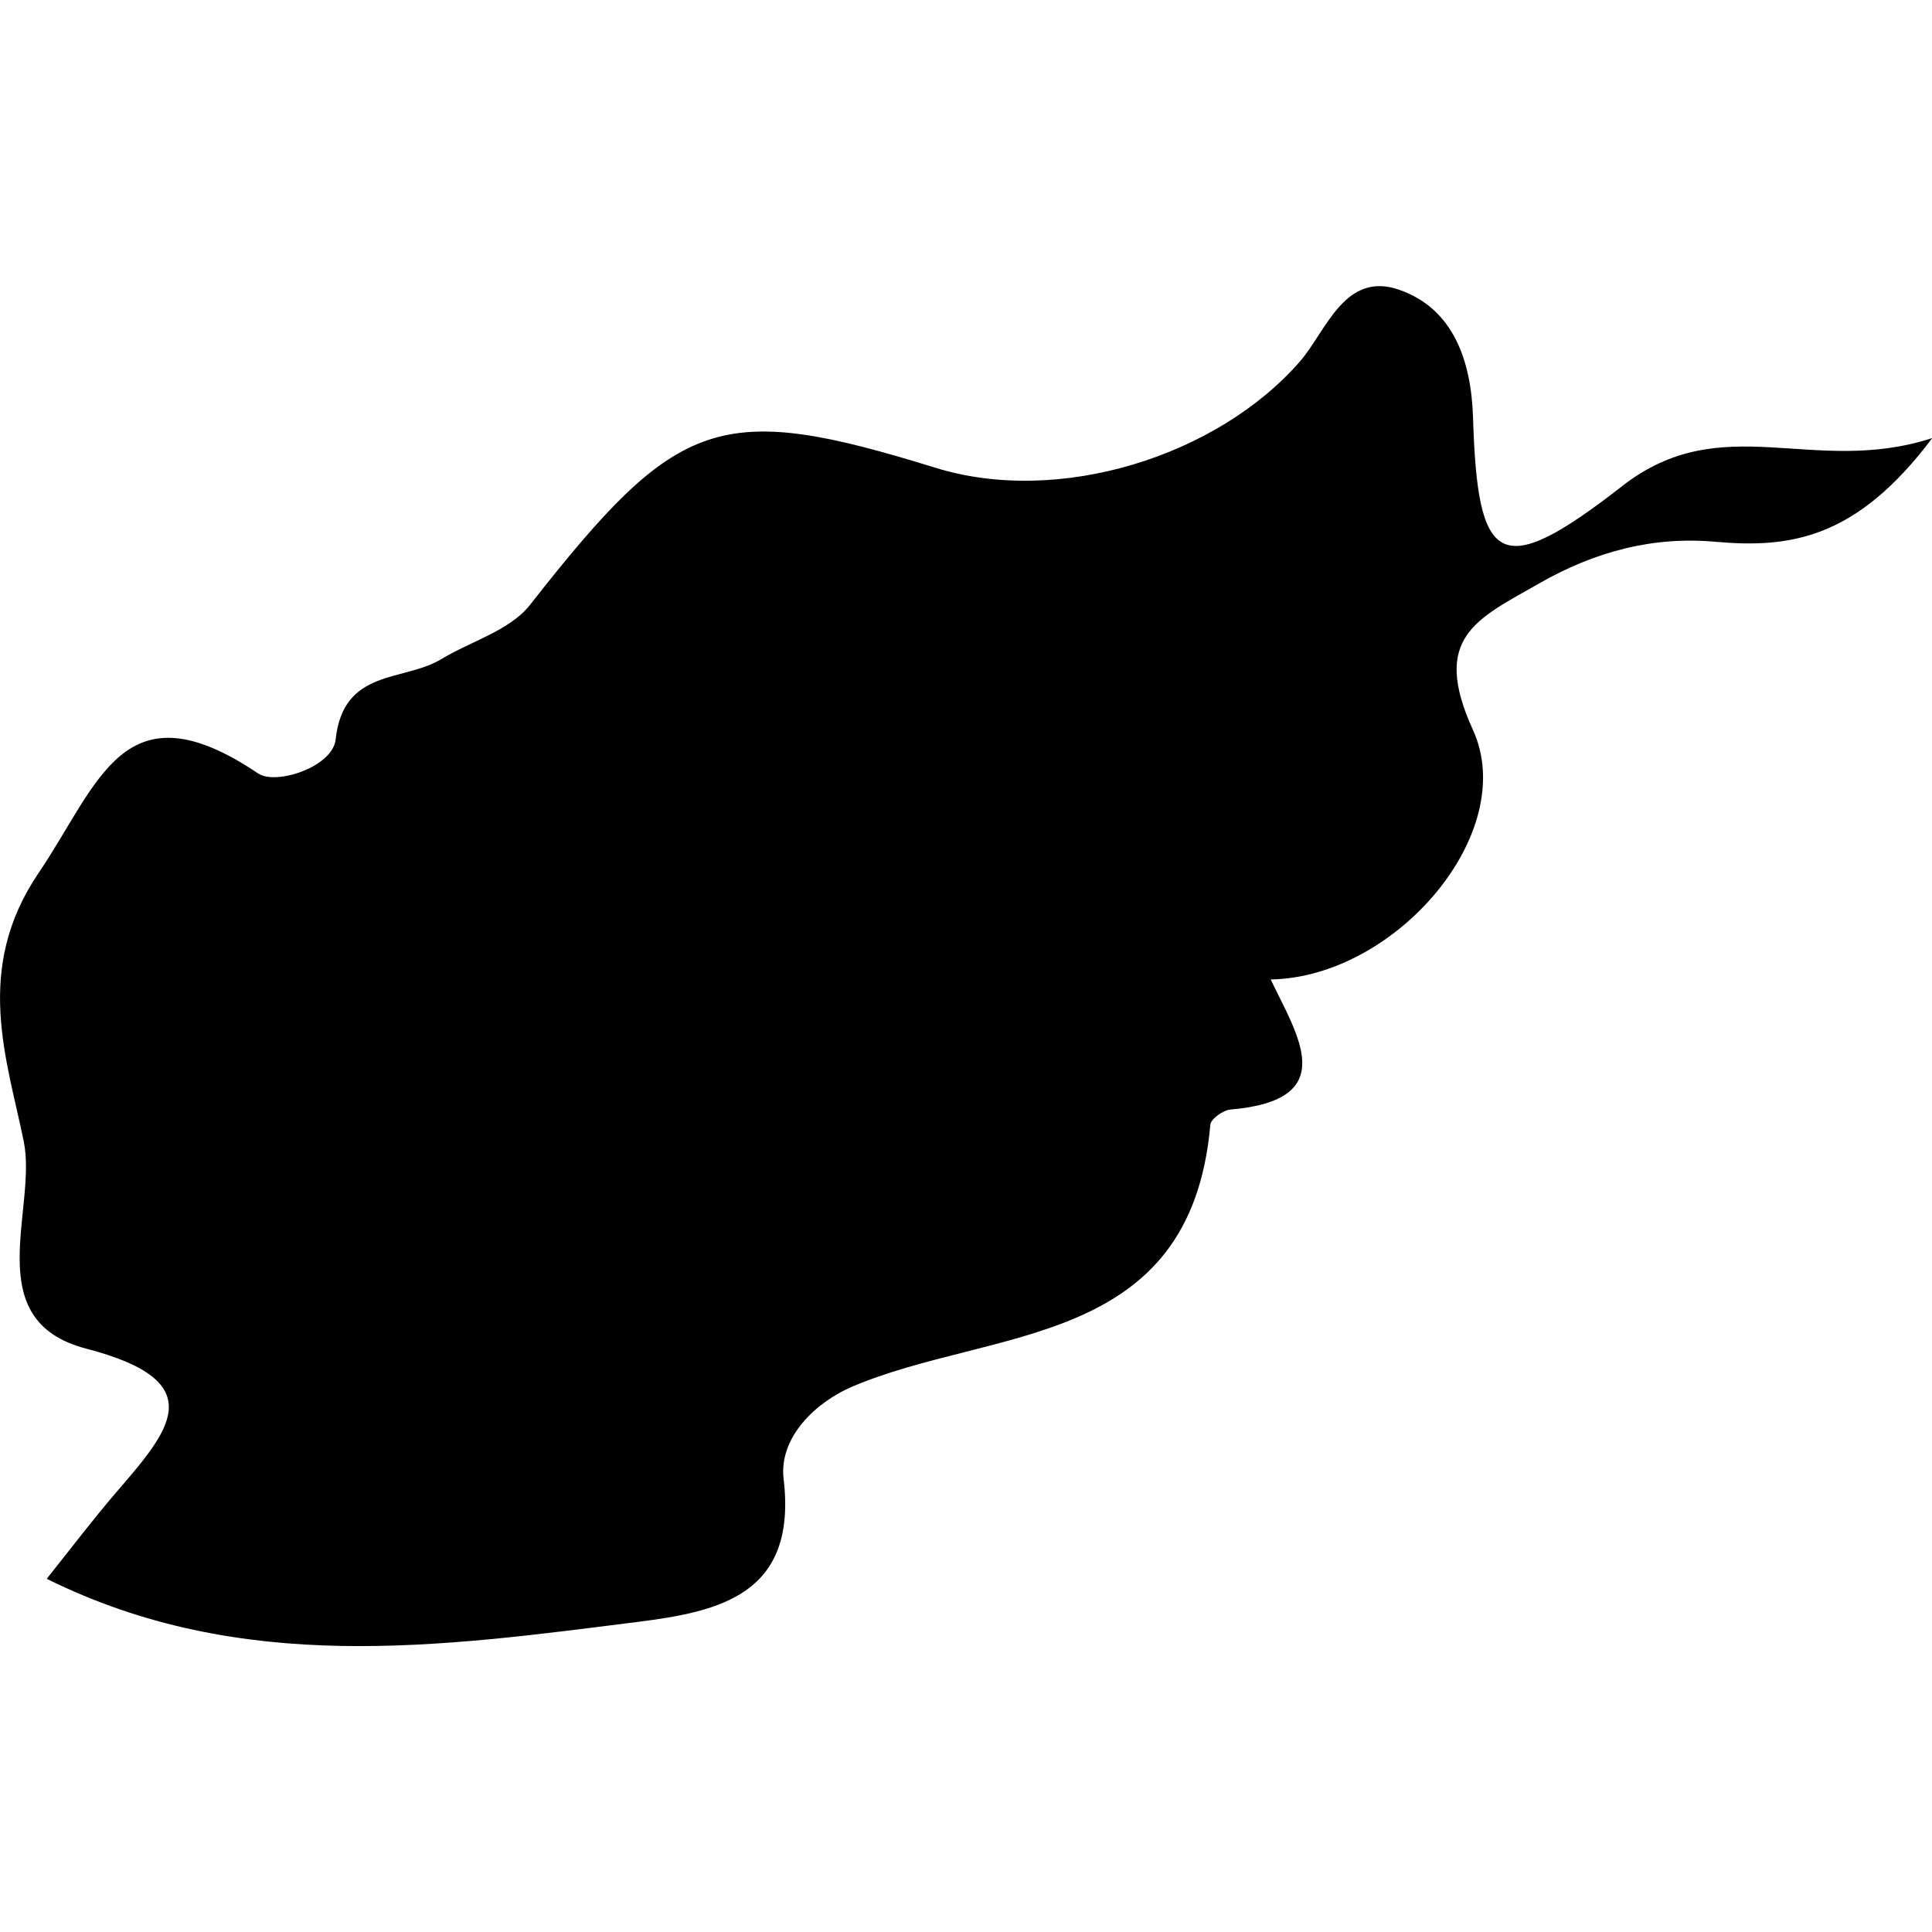 <svg xmlns="http://www.w3.org/2000/svg" viewBox="0 0 32 32"><path d="M26.864 8.055c-2.031 1.581-2.391 1.309-2.466-1.141-.03-.936-.323-1.796-1.213-2.111-.913-.327-1.22.684-1.654 1.184-1.37 1.572-3.989 2.393-6.033 1.762-3.591-1.112-4.266-.86-6.722 2.273-.337.425-.982.6-1.475.9-.619.371-1.614.149-1.741 1.322-.046.459-.989.766-1.284.567-2.235-1.504-2.632.166-3.64 1.653-1.08 1.595-.516 3.092-.241 4.449.222 1.122-.75 2.959 1.03 3.424 2.111.548 1.374 1.364.5 2.381-.379.44-.73.904-1.151 1.432 3.23 1.601 6.52 1.126 9.788.714 1.361-.172 2.645-.454 2.417-2.371-.081-.694.544-1.272 1.132-1.524 2.323-.992 5.609-.613 5.936-4.341.01-.097.211-.239.329-.25 1.847-.156 1.112-1.227.671-2.155 2.07-.036 4.126-2.432 3.349-4.135-.697-1.529.059-1.832 1.082-2.416.942-.542 1.907-.792 2.941-.698 1.227.108 2.328-.043 3.585-1.718-1.982.642-3.474-.502-5.14.798z"/></svg>